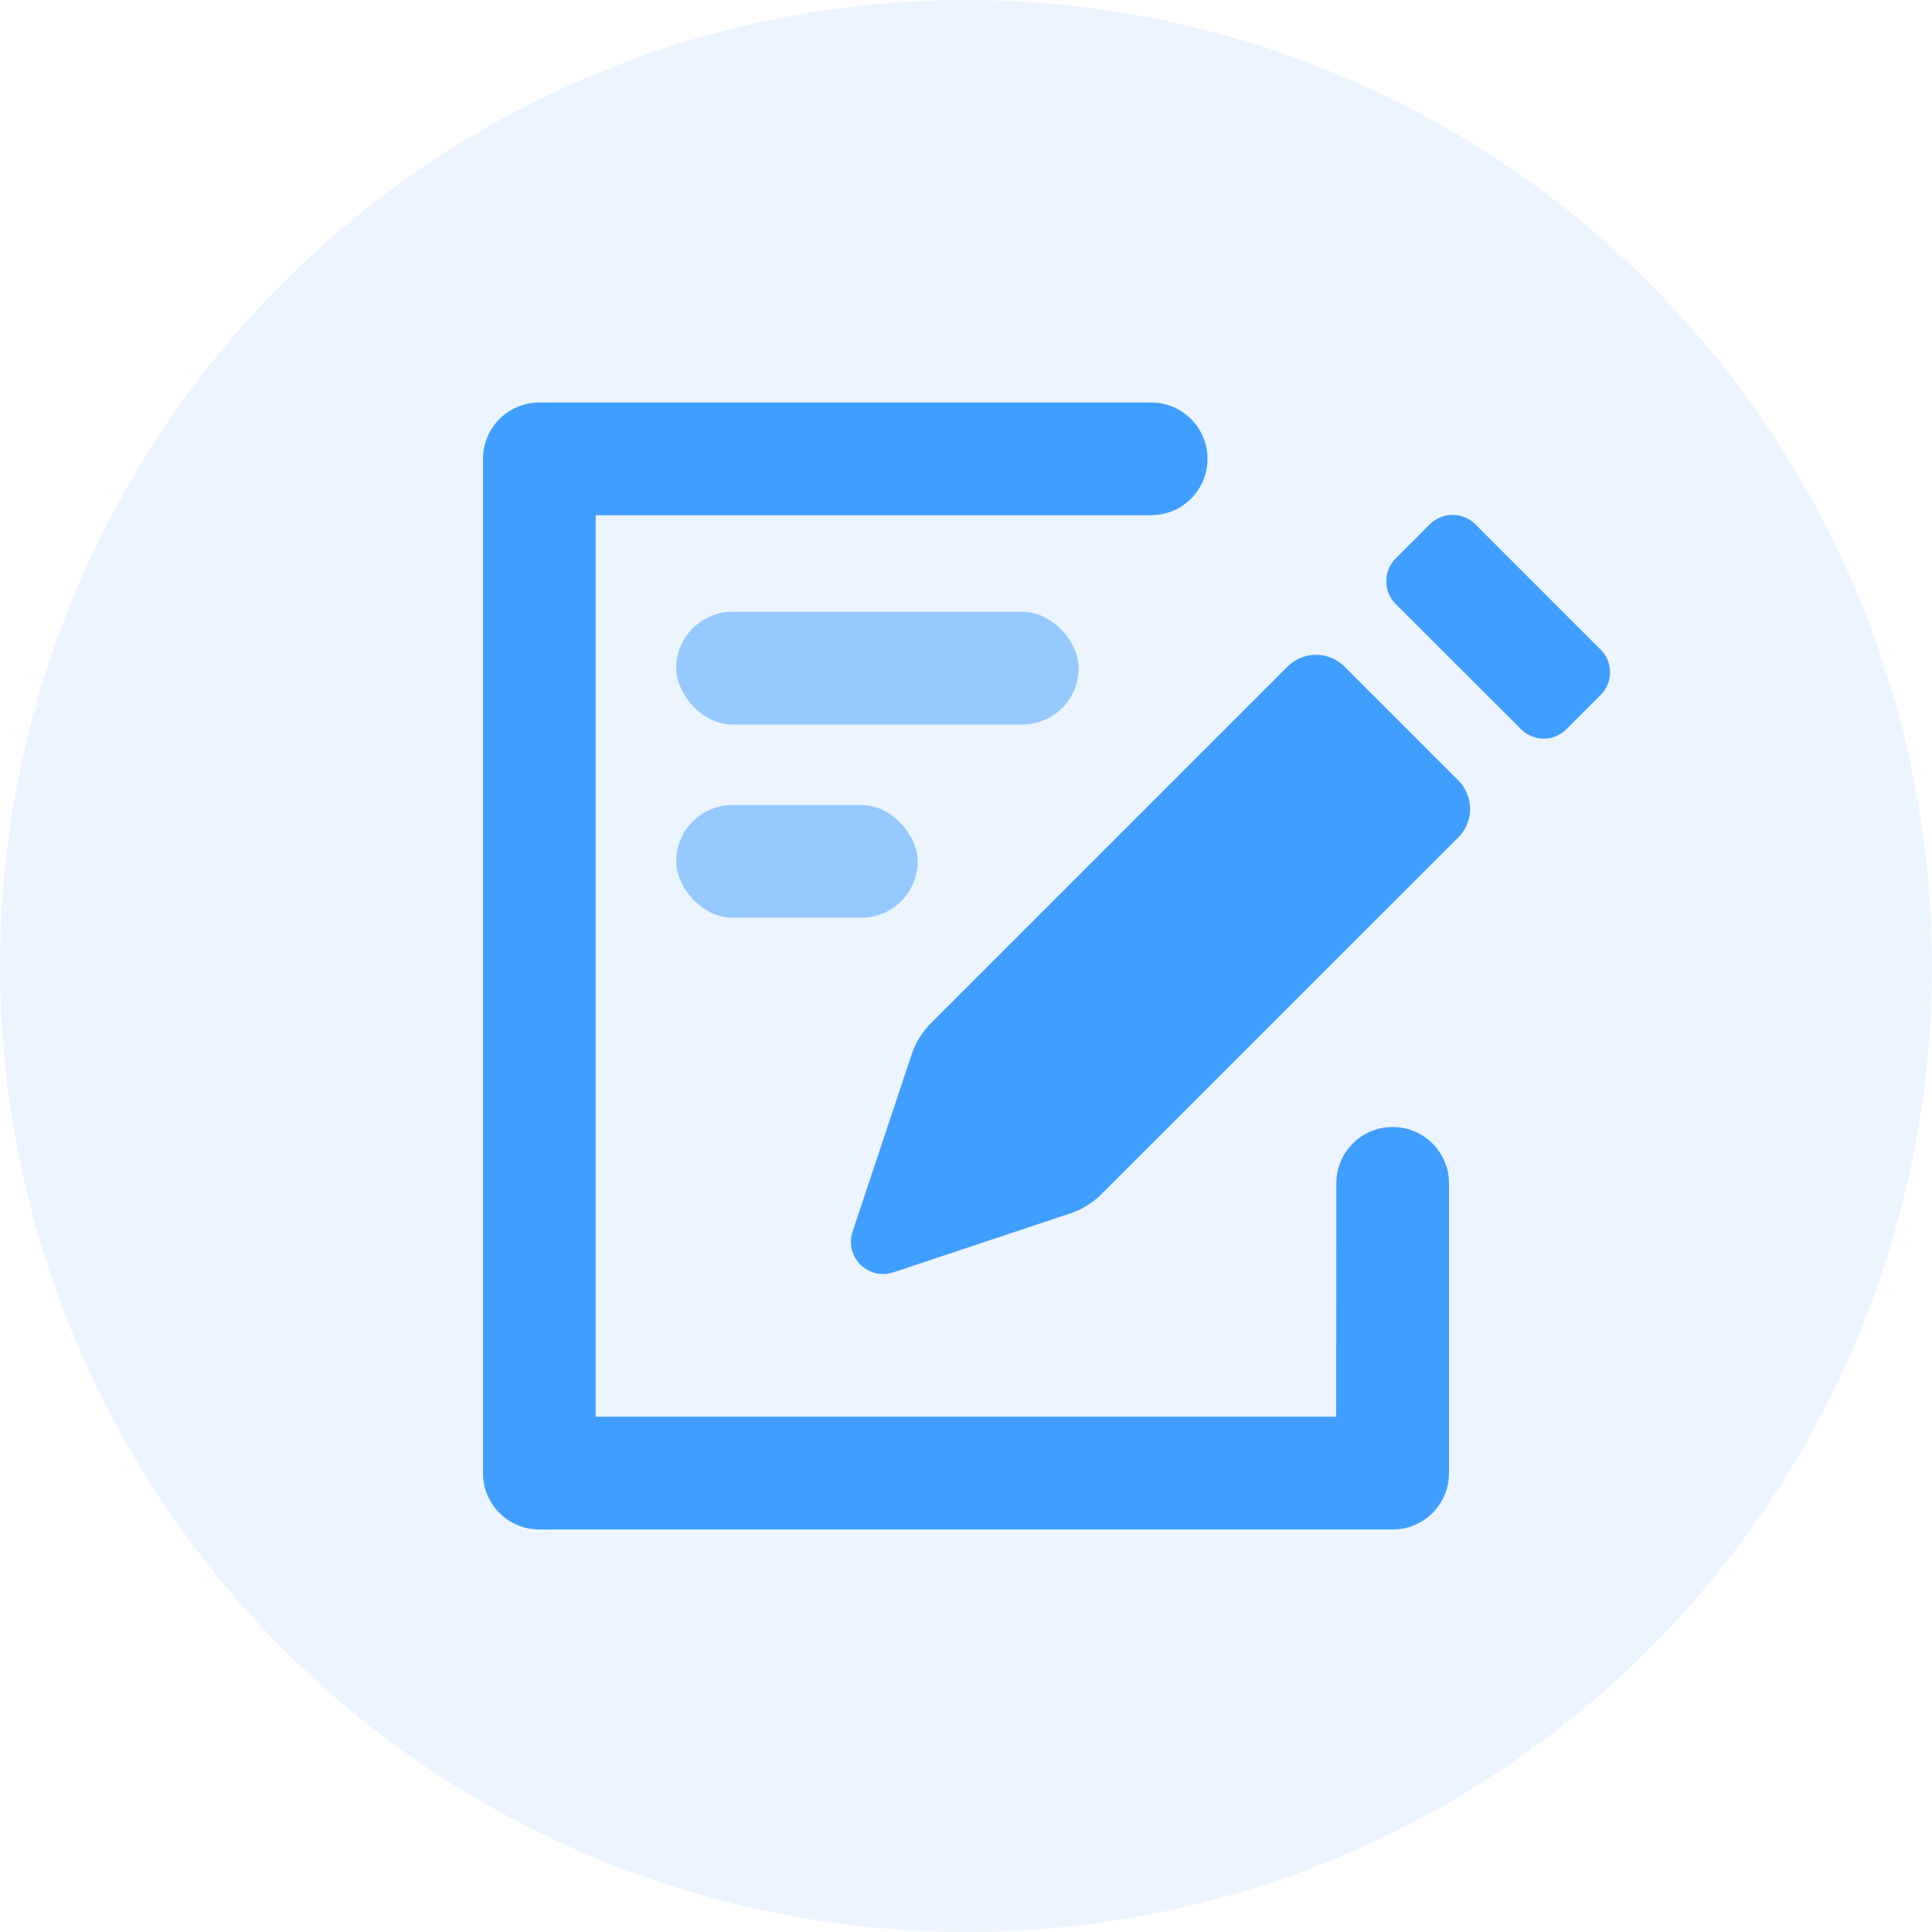 <?xml version="1.0" encoding="UTF-8"?>
<svg width="24px" height="24px" viewBox="0 0 24 24" version="1.1" xmlns="http://www.w3.org/2000/svg" xmlns:xlink="http://www.w3.org/1999/xlink">
    <title>最后修改时间</title>
    <g id="dam-icon" stroke="none" stroke-width="1" fill="none" fill-rule="evenodd">
        <g id="资产icon" transform="translate(-1489, -801)" fill="#409EFF">
            <g id="最后修改时间" transform="translate(1489, 801)">
                <circle id="椭圆形" opacity="0.1" cx="12" cy="12" r="12"></circle>
                <g id="编组-35" transform="translate(6, 5)">
                    <path d="M0.7,14 C0.313,14 4.81200017e-14,13.687 4.5519144e-14,13.3 L4.5519144e-14,0.7 C4.55828215e-14,0.313 0.313,7.10171439e-17 0.7,0 L8.3,4.5519144e-14 C8.687,4.61142607e-14 9,0.313 9,0.7 C9,1.087 8.687,1.4 8.3,1.4 L1.4,1.4 L1.4,12.599 L10.599,12.599 L10.6,9.7 C10.6,9.313 10.913,9 11.3,9 C11.687,9 12,9.313 12,9.7 L12,13.287 C12,13.291 12,13.296 12,13.3 C12,13.687 11.687,14 11.3,14 L11.286,13.999 L0.713,14 C0.709,14 0.704,14 0.7,14 Z" id="形状结合"></path>
                    <rect id="矩形" opacity="0.5" x="2.4" y="2.6" width="5" height="1.4" rx="0.7"></rect>
                    <rect id="矩形备份-36" opacity="0.5" x="2.4" y="5" width="3" height="1.4" rx="0.7"></rect>
                    <path d="M5.565,7.71 L9.994,3.281 C10.19,3.085 10.506,3.085 10.702,3.281 L12.116,4.695 C12.311,4.89 12.311,5.207 12.116,5.402 L7.686,9.831 C7.577,9.941 7.443,10.024 7.296,10.073 L5.096,10.806 C4.887,10.876 4.66,10.762 4.591,10.553 C4.563,10.471 4.563,10.382 4.591,10.3 L5.324,8.101 C5.373,7.954 5.455,7.82 5.565,7.71 Z M11.338,1.937 L11.762,1.513 C11.918,1.357 12.172,1.357 12.328,1.513 L13.883,3.069 C14.04,3.225 14.04,3.478 13.883,3.634 L13.459,4.058 C13.303,4.215 13.05,4.215 12.894,4.058 L11.338,2.503 C11.182,2.347 11.182,2.093 11.338,1.937 Z" id="形状"></path>
                </g>
            </g>
        </g>
    </g>
</svg>